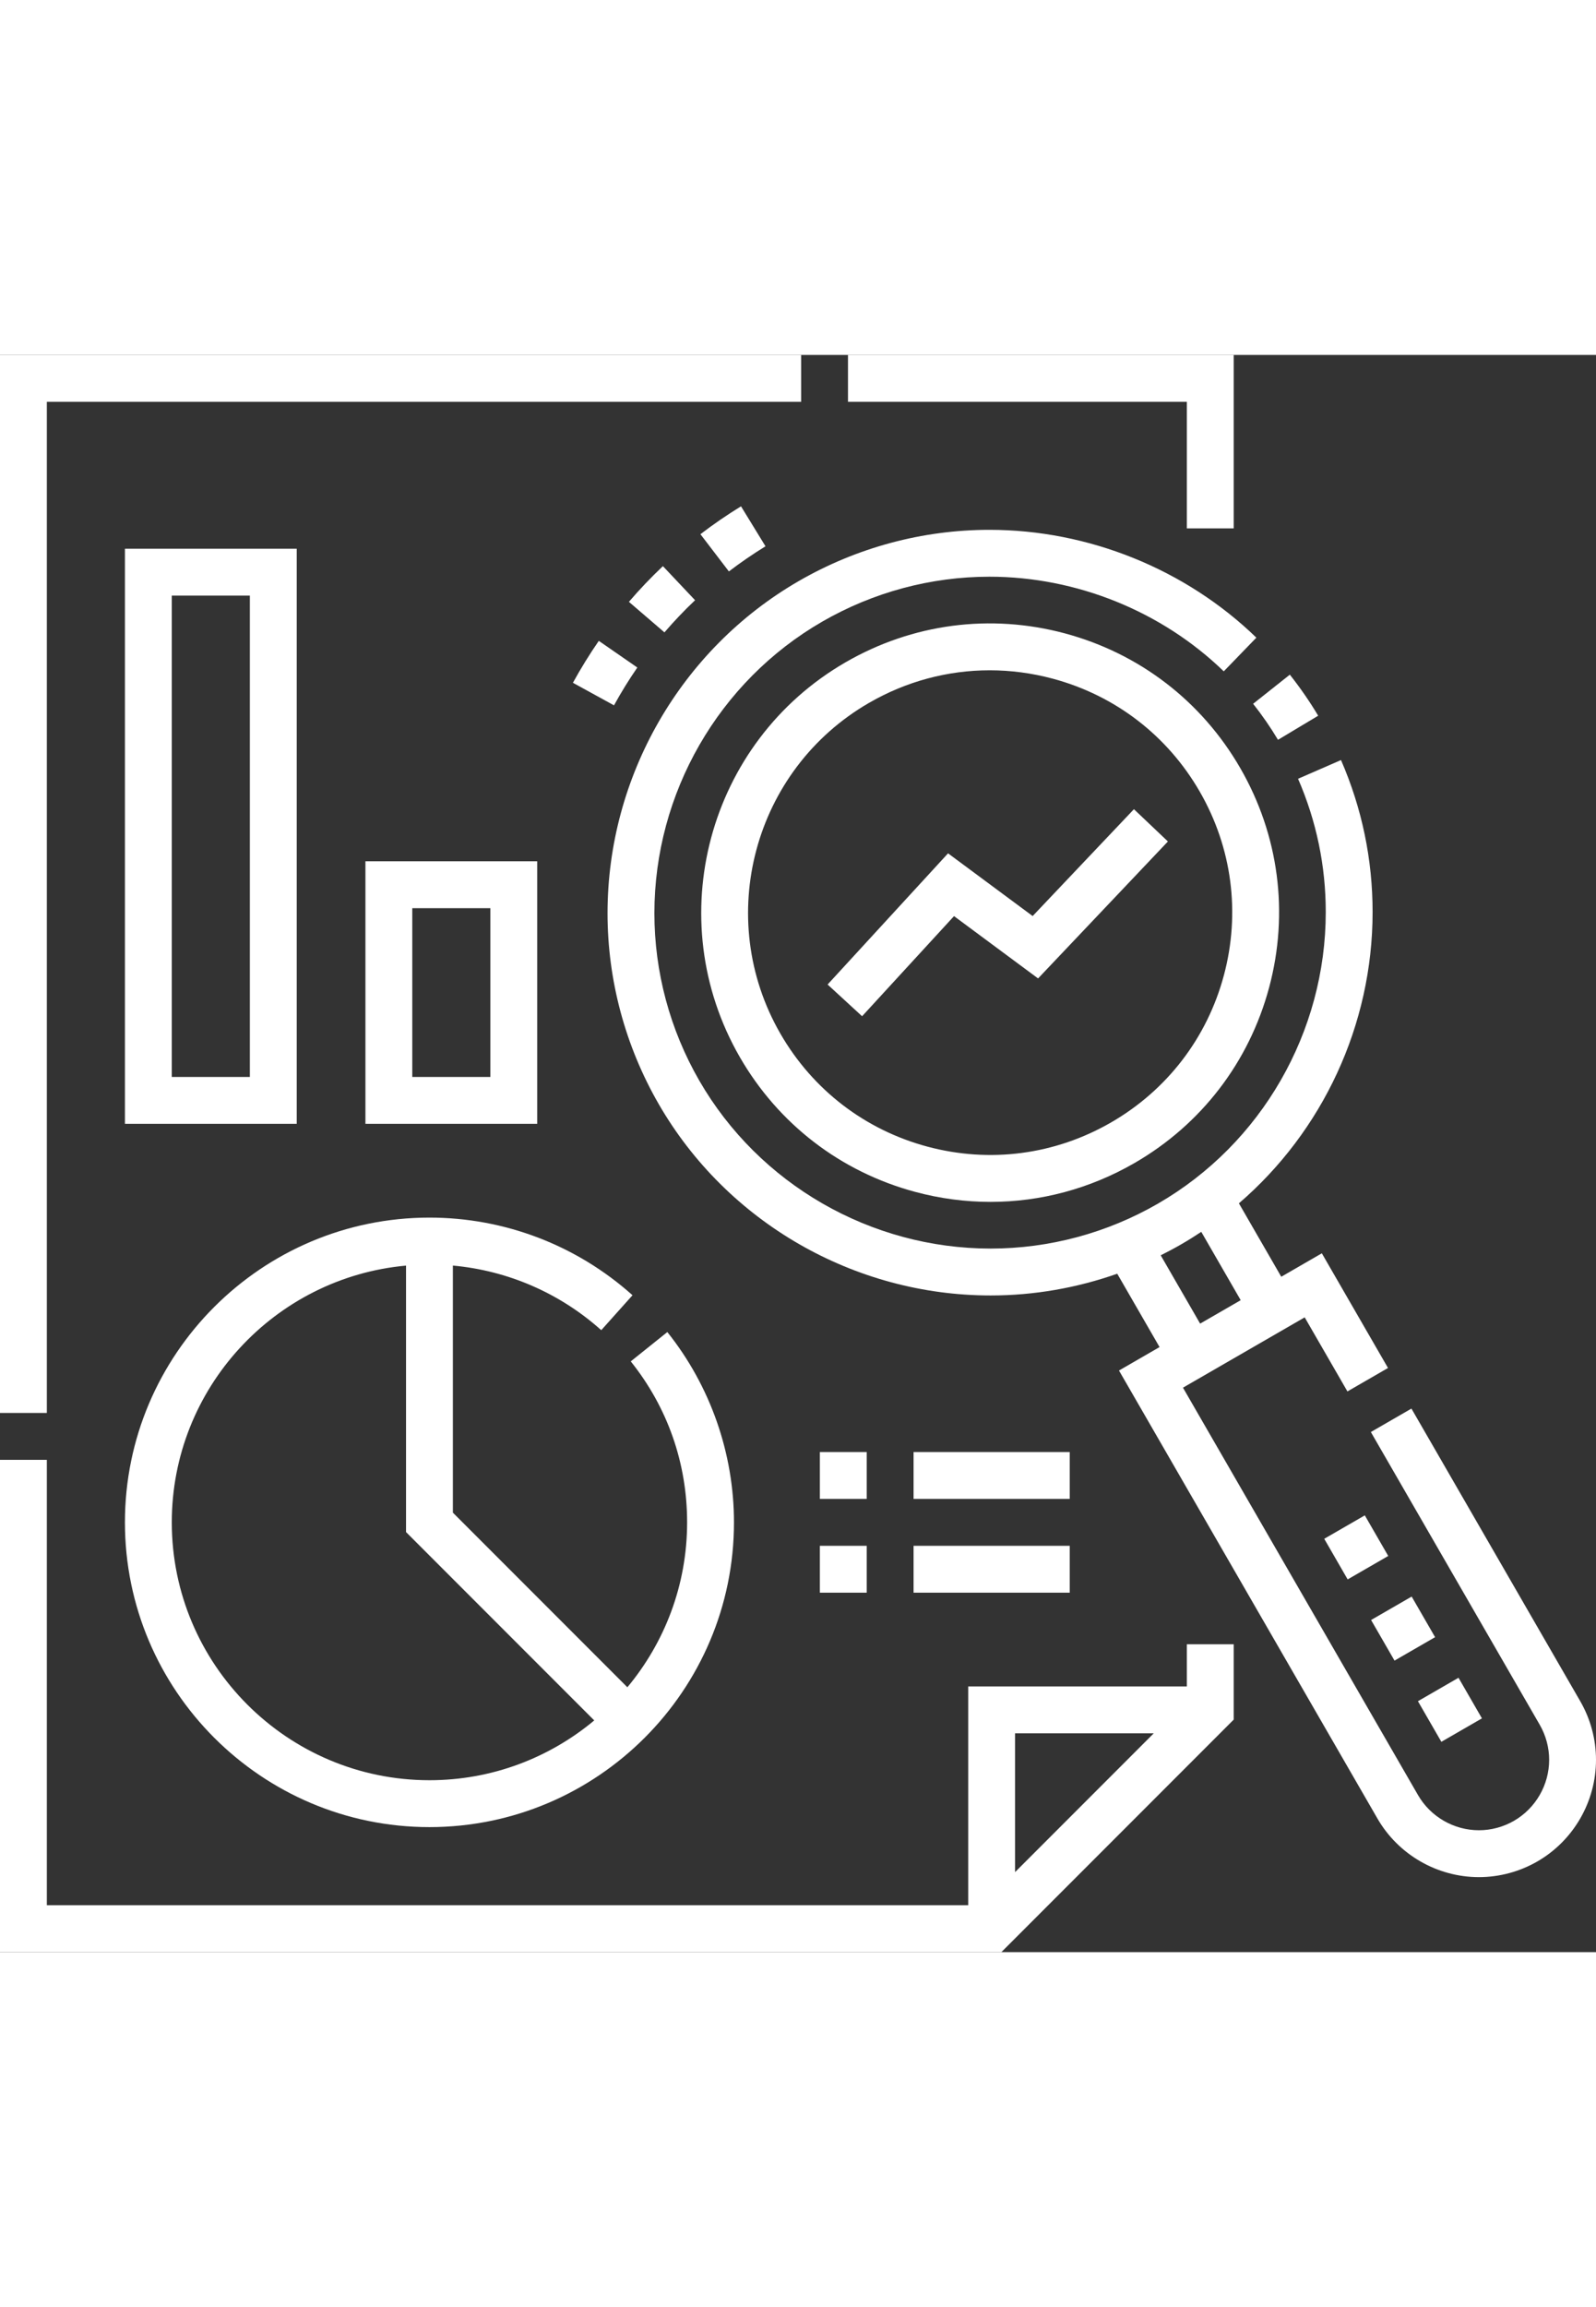 <svg  viewBox="0 0 512 512" width="54" height="78" xmlns="http://www.w3.org/2000/svg" fill="#FFF" ><rect x="0" y="0" width="512" height="512" fill="#333333" stroke="none"/><path d="m409.984 123.379 12.891-7.73c-2.742-4.574-5.801-9-9.094-13.156l-11.777 9.336c2.887 3.645 5.574 7.531 7.98 11.551zm0 0"/><path d="m341.602 89.254c-23.91-6.406-48.887-3.117-70.328 9.262-44.258 25.551-59.477 82.344-33.922 126.602 12.379 21.441 32.363 36.777 56.277 43.184 7.984 2.141 16.086 3.199 24.137 3.199 16.059 0 31.91-4.215 46.191-12.461 21.438-12.375 36.773-32.363 43.184-56.273 6.406-23.914 3.117-48.891-9.262-70.328s-32.363-36.773-56.277-43.184zm51.02 109.621c-5.367 20.035-18.219 36.781-36.18 47.152-17.961 10.371-38.887 13.125-58.926 7.758-20.035-5.367-36.777-18.219-47.148-36.18-21.41-37.082-8.66-84.664 28.422-106.074 11.965-6.91 25.242-10.438 38.699-10.438 6.742 0 13.535.887 20.223 2.68 20.035 5.367 36.781 18.219 47.152 36.18 10.371 17.961 13.125 38.887 7.758 58.922zm0 0"/><path d="m506.961 431.59-54.172-93.832-13.016 7.516 54.172 93.832c1.98 3.426 3.027 7.312 3.027 11.242 0 8.043-4.324 15.535-11.277 19.551-3.43 1.98-7.316 3.027-11.246 3.027-8.043 0-15.535-4.324-19.551-11.277l-75.398-130.594 39.047-22.543 13.711 23.746 13.016-7.516-21.227-36.762-13.016 7.516-13.586-23.535c26.867-23.098 42.887-57.195 42.887-93.375 0-16.875-3.41-33.266-10.137-48.719l-13.777 6c5.895 13.547 8.887 27.918 8.887 42.719 0 38.484-20.629 74.301-53.836 93.473-16.324 9.426-34.879 14.406-53.66 14.406-38.484 0-74.305-20.625-93.473-53.832-9.426-16.324-14.406-34.879-14.406-53.66 0-38.488 20.625-74.305 53.832-93.477 16.324-9.426 34.879-14.406 53.66-14.406 27.863 0 55.262 11.055 75.164 30.336l10.457-10.797c-22.684-21.969-53.891-34.566-85.621-34.566-21.414 0-42.566 5.676-61.176 16.422-37.84 21.844-61.348 62.648-61.348 106.488 0 21.414 5.68 42.566 16.422 61.176 21.848 37.84 62.652 61.348 106.488 61.348 13.852 0 27.586-2.391 40.602-6.973l13.578 23.516-13.016 7.516 82.91 143.609c6.691 11.59 19.172 18.789 32.566 18.789 6.562 0 13.051-1.742 18.762-5.039 11.59-6.691 18.789-19.172 18.789-32.566 0-6.562-1.742-13.051-5.039-18.758zm-127.977-146.516c2.18-1.258 4.305-2.586 6.387-3.969l12.648 21.906-13.016 7.512-12.645-21.898c2.238-1.117 4.453-2.297 6.625-3.551zm0 0"/><path d="m192.883 312.625 10.027-11.199c-17.926-16.047-41.059-24.887-65.141-24.887-53.867 0-97.691 43.824-97.691 97.691 0 53.867 43.824 97.691 97.691 97.691 53.867 0 97.691-43.824 97.691-97.691 0-22.105-7.594-43.77-21.379-61l-11.734 9.395c11.828 14.781 18.082 32.629 18.082 51.605 0 20.09-7.211 38.523-19.168 52.863l-55.977-55.977v-79.203c17.633 1.602 34.309 8.812 47.598 20.711zm-2.25 125.098c-14.34 11.961-32.773 19.168-52.863 19.168-45.582 0-82.66-37.078-82.66-82.66 0-43.043 33.074-78.492 75.145-82.305v85.418zm0 0"/><path d="m172.336 162.316h-55.105v84.164h55.105zm-15.027 69.137h-25.051v-54.105h25.051zm0 0"/><path d="m95.188 62.121h-55.109v184.359h55.109zm-15.031 169.332h-25.047v-154.301h25.047zm0 0"/><path d="m15.031 15.031h241.977v-15.031h-257.008v339.156h15.031zm0 0"/><path d="m380.742 426.832h-70.137v70.137h-295.574v-142.781h-15.031v157.812h321.234l74.539-74.539v-24.152h-15.031zm-55.105 59.512v-44.48h44.48zm0 0"/><path d="m380.742 55.609h15.031v-55.609h-123.738v15.031h108.707zm0 0"/><path d="m331.277 179.871-27.141-20.102-38.641 42.051 11.066 10.168 29.492-32.094 26.965 19.977 41.652-43.906-10.902-10.344zm0 0"/><path d="m263.016 351.688h15.027v15.027h-15.027zm0 0"/><path d="m293.074 351.688h50.098v15.027h-50.098zm0 0"/><path d="m263.016 381.746h15.027v15.027h-15.027zm0 0"/><path d="m293.074 381.746h50.098v15.027h-50.098zm0 0"/><path d="m183.793 105.098 13.18 7.23c2.277-4.156 4.797-8.234 7.484-12.121l-12.359-8.551c-2.98 4.312-5.777 8.836-8.305 13.441zm0 0"/><path d="m233.828 69.402c3.75-2.867 7.703-5.578 11.746-8.059l-7.855-12.812c-4.48 2.746-8.863 5.754-13.023 8.934zm0 0"/><path d="m222.98 78.629-10.32-10.922c-3.816 3.605-7.488 7.457-10.906 11.441l11.402 9.789c3.082-3.59 6.387-7.059 9.824-10.309zm0 0"/><path d="m424.816 379.5 13.016-7.512 7.516 13.016-13.016 7.512zm0 0"/><path d="m439.848 405.531 13.016-7.512 7.516 13.016-13.016 7.512zm0 0"/><path d="m454.875 431.562 13.016-7.516 7.516 13.016-13.016 7.516zm0 0"/></svg>